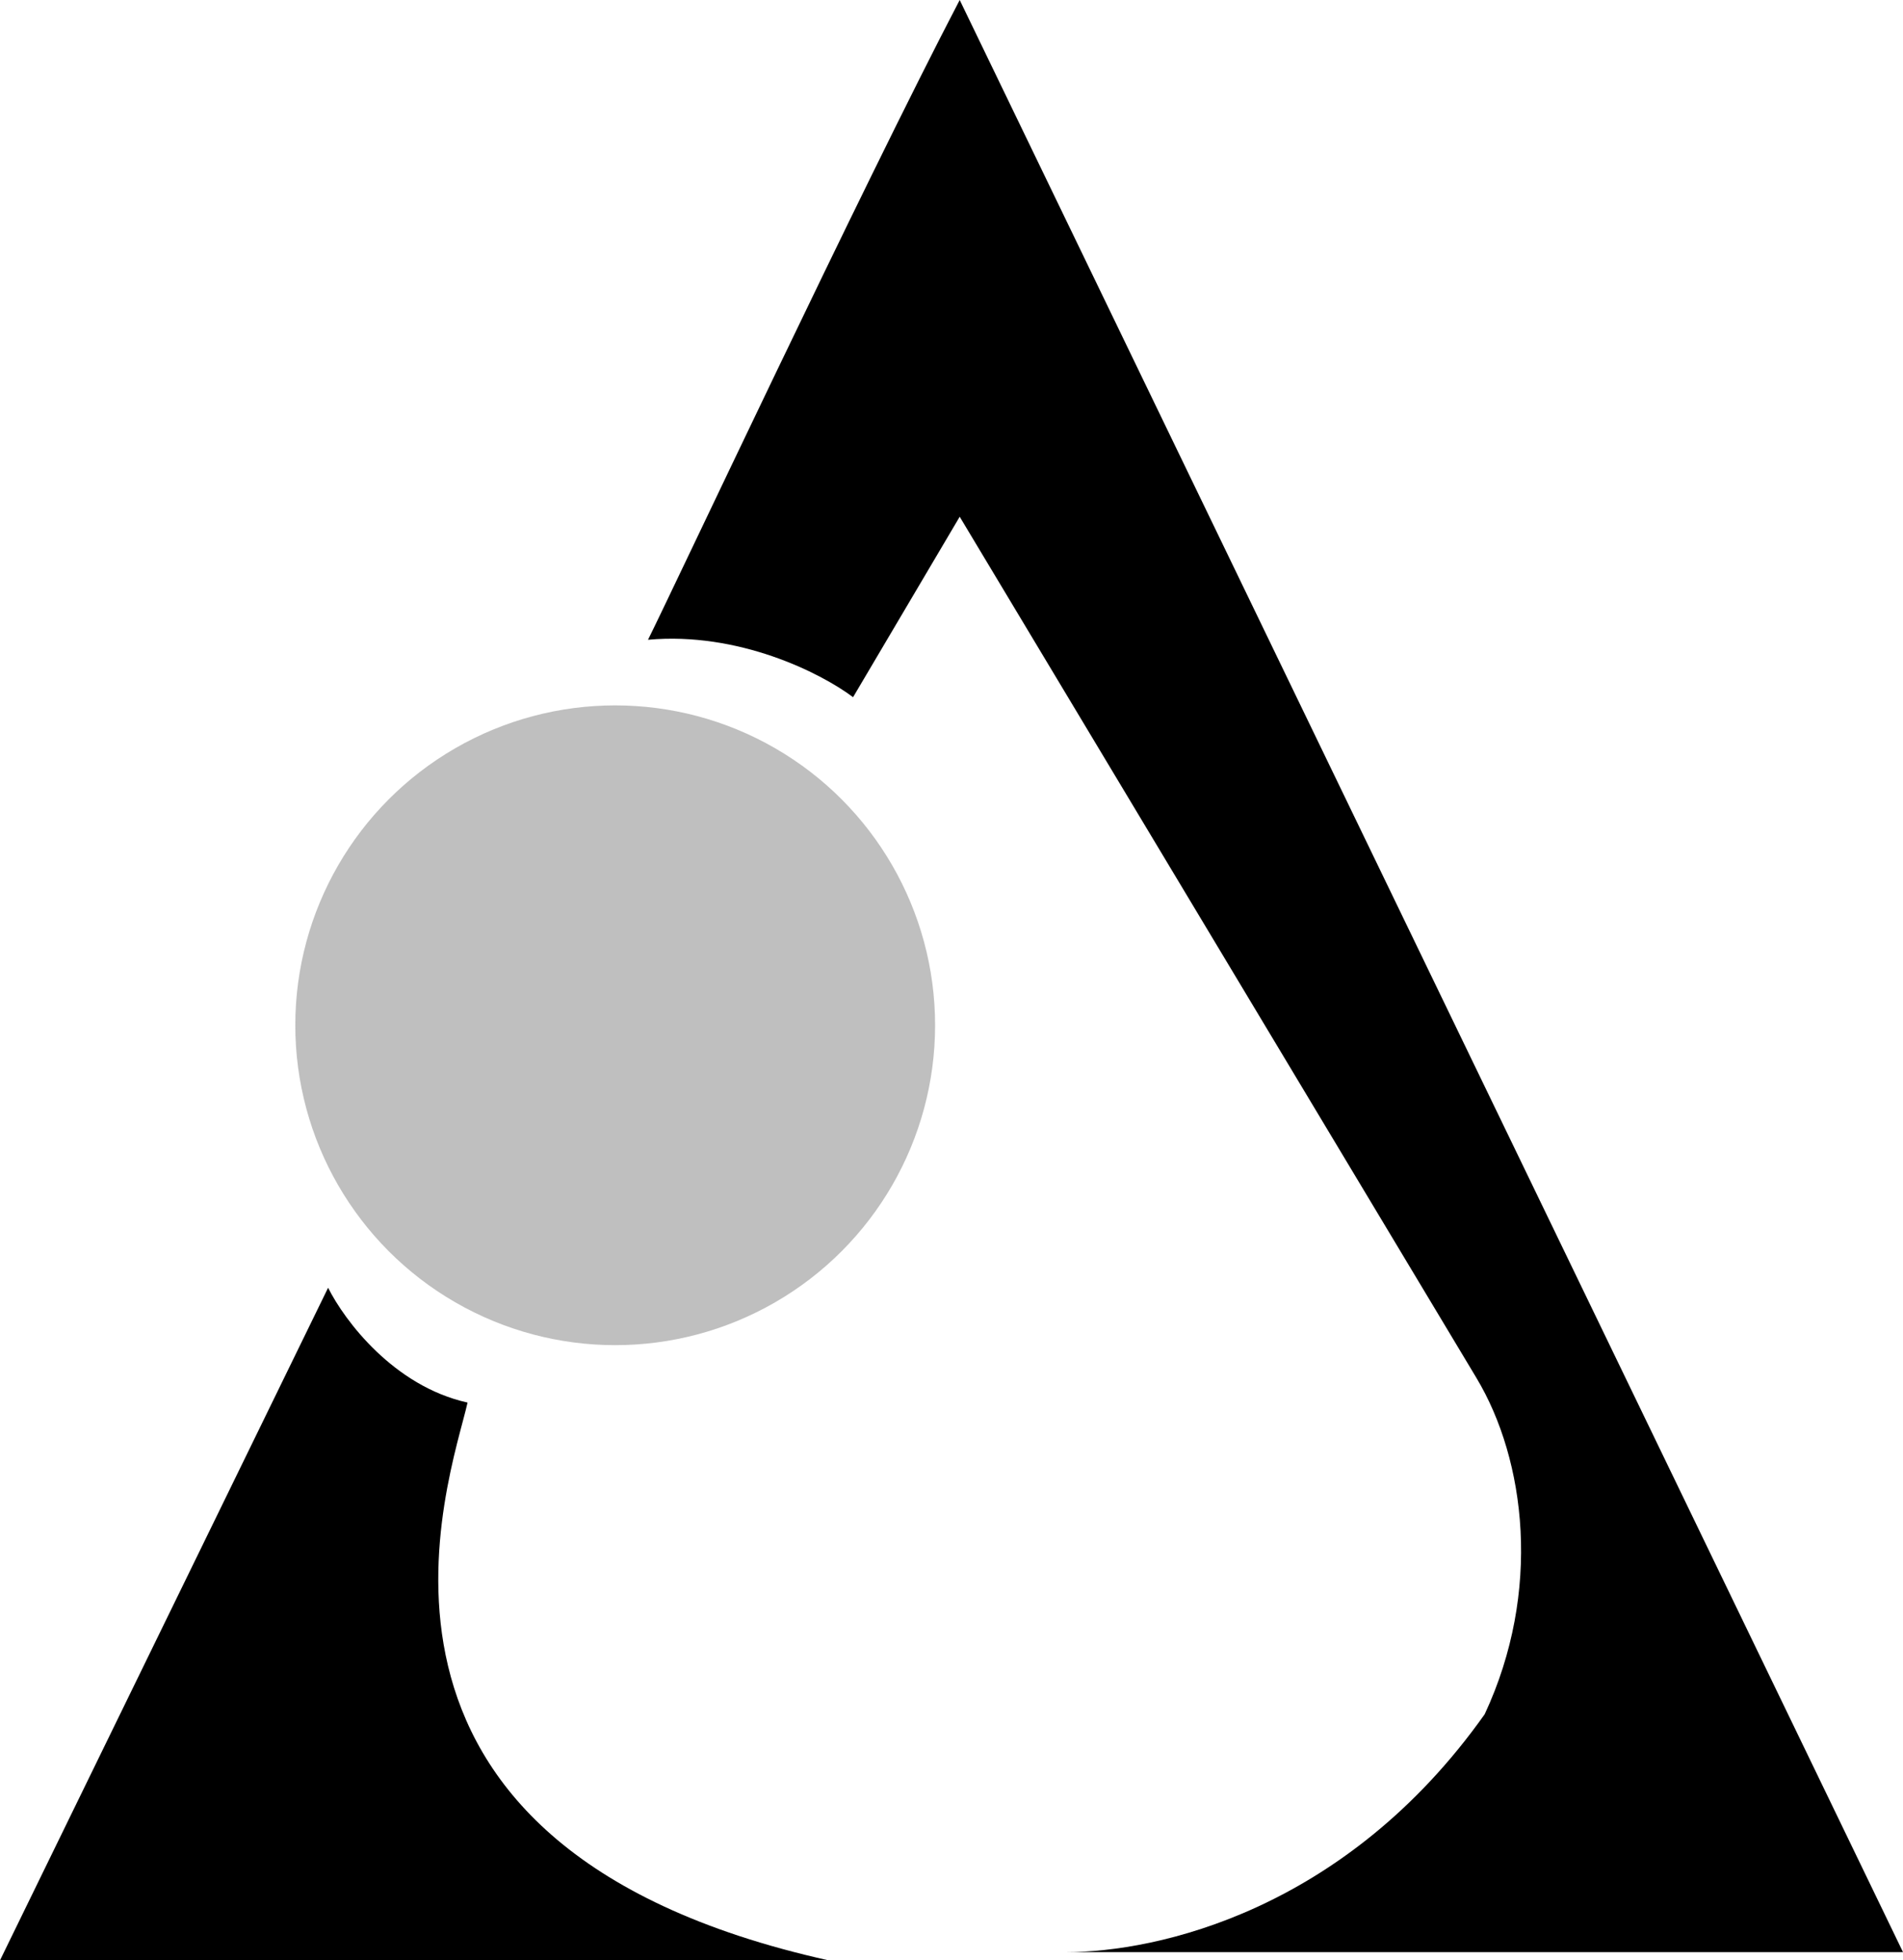 <?xml version="1.0" encoding="utf-8"?>
<!-- Generator: Adobe Illustrator 28.0.0, SVG Export Plug-In . SVG Version: 6.00 Build 0)  -->
<svg version="1.1" id="Layer_1" xmlns="http://www.w3.org/2000/svg" xmlns:xlink="http://www.w3.org/1999/xlink" x="0px" y="0px"
	 viewBox="0 0 23.2 23.9" style="enable-background:new 0 0 23.2 23.9;" xml:space="preserve">
<style type="text/css">
	.st0{fill:#808080;fill-opacity:0.502;}
</style>
<path d="M4,15.7l-4,8.2c1,0,4.5,0,10.1,0c-6.3-1.4-4.6-5.9-4.4-6.8C4.8,16.9,4.2,16.1,4,15.7z"/>
<path d="M23.2,23.8L11.7,0c-1.2,2.3-3.5,7.2-3.8,7.8C9,7.7,10,8.2,10.4,8.5l1.3-2.2L18,16.8c0.6,1,0.8,2.6,0.1,4.1
	c-1.7,2.4-4,2.9-5.1,2.9H23.2z"/>
<circle class="st0" cx="7.5" cy="12.5" r="3.9"/>
</svg>
